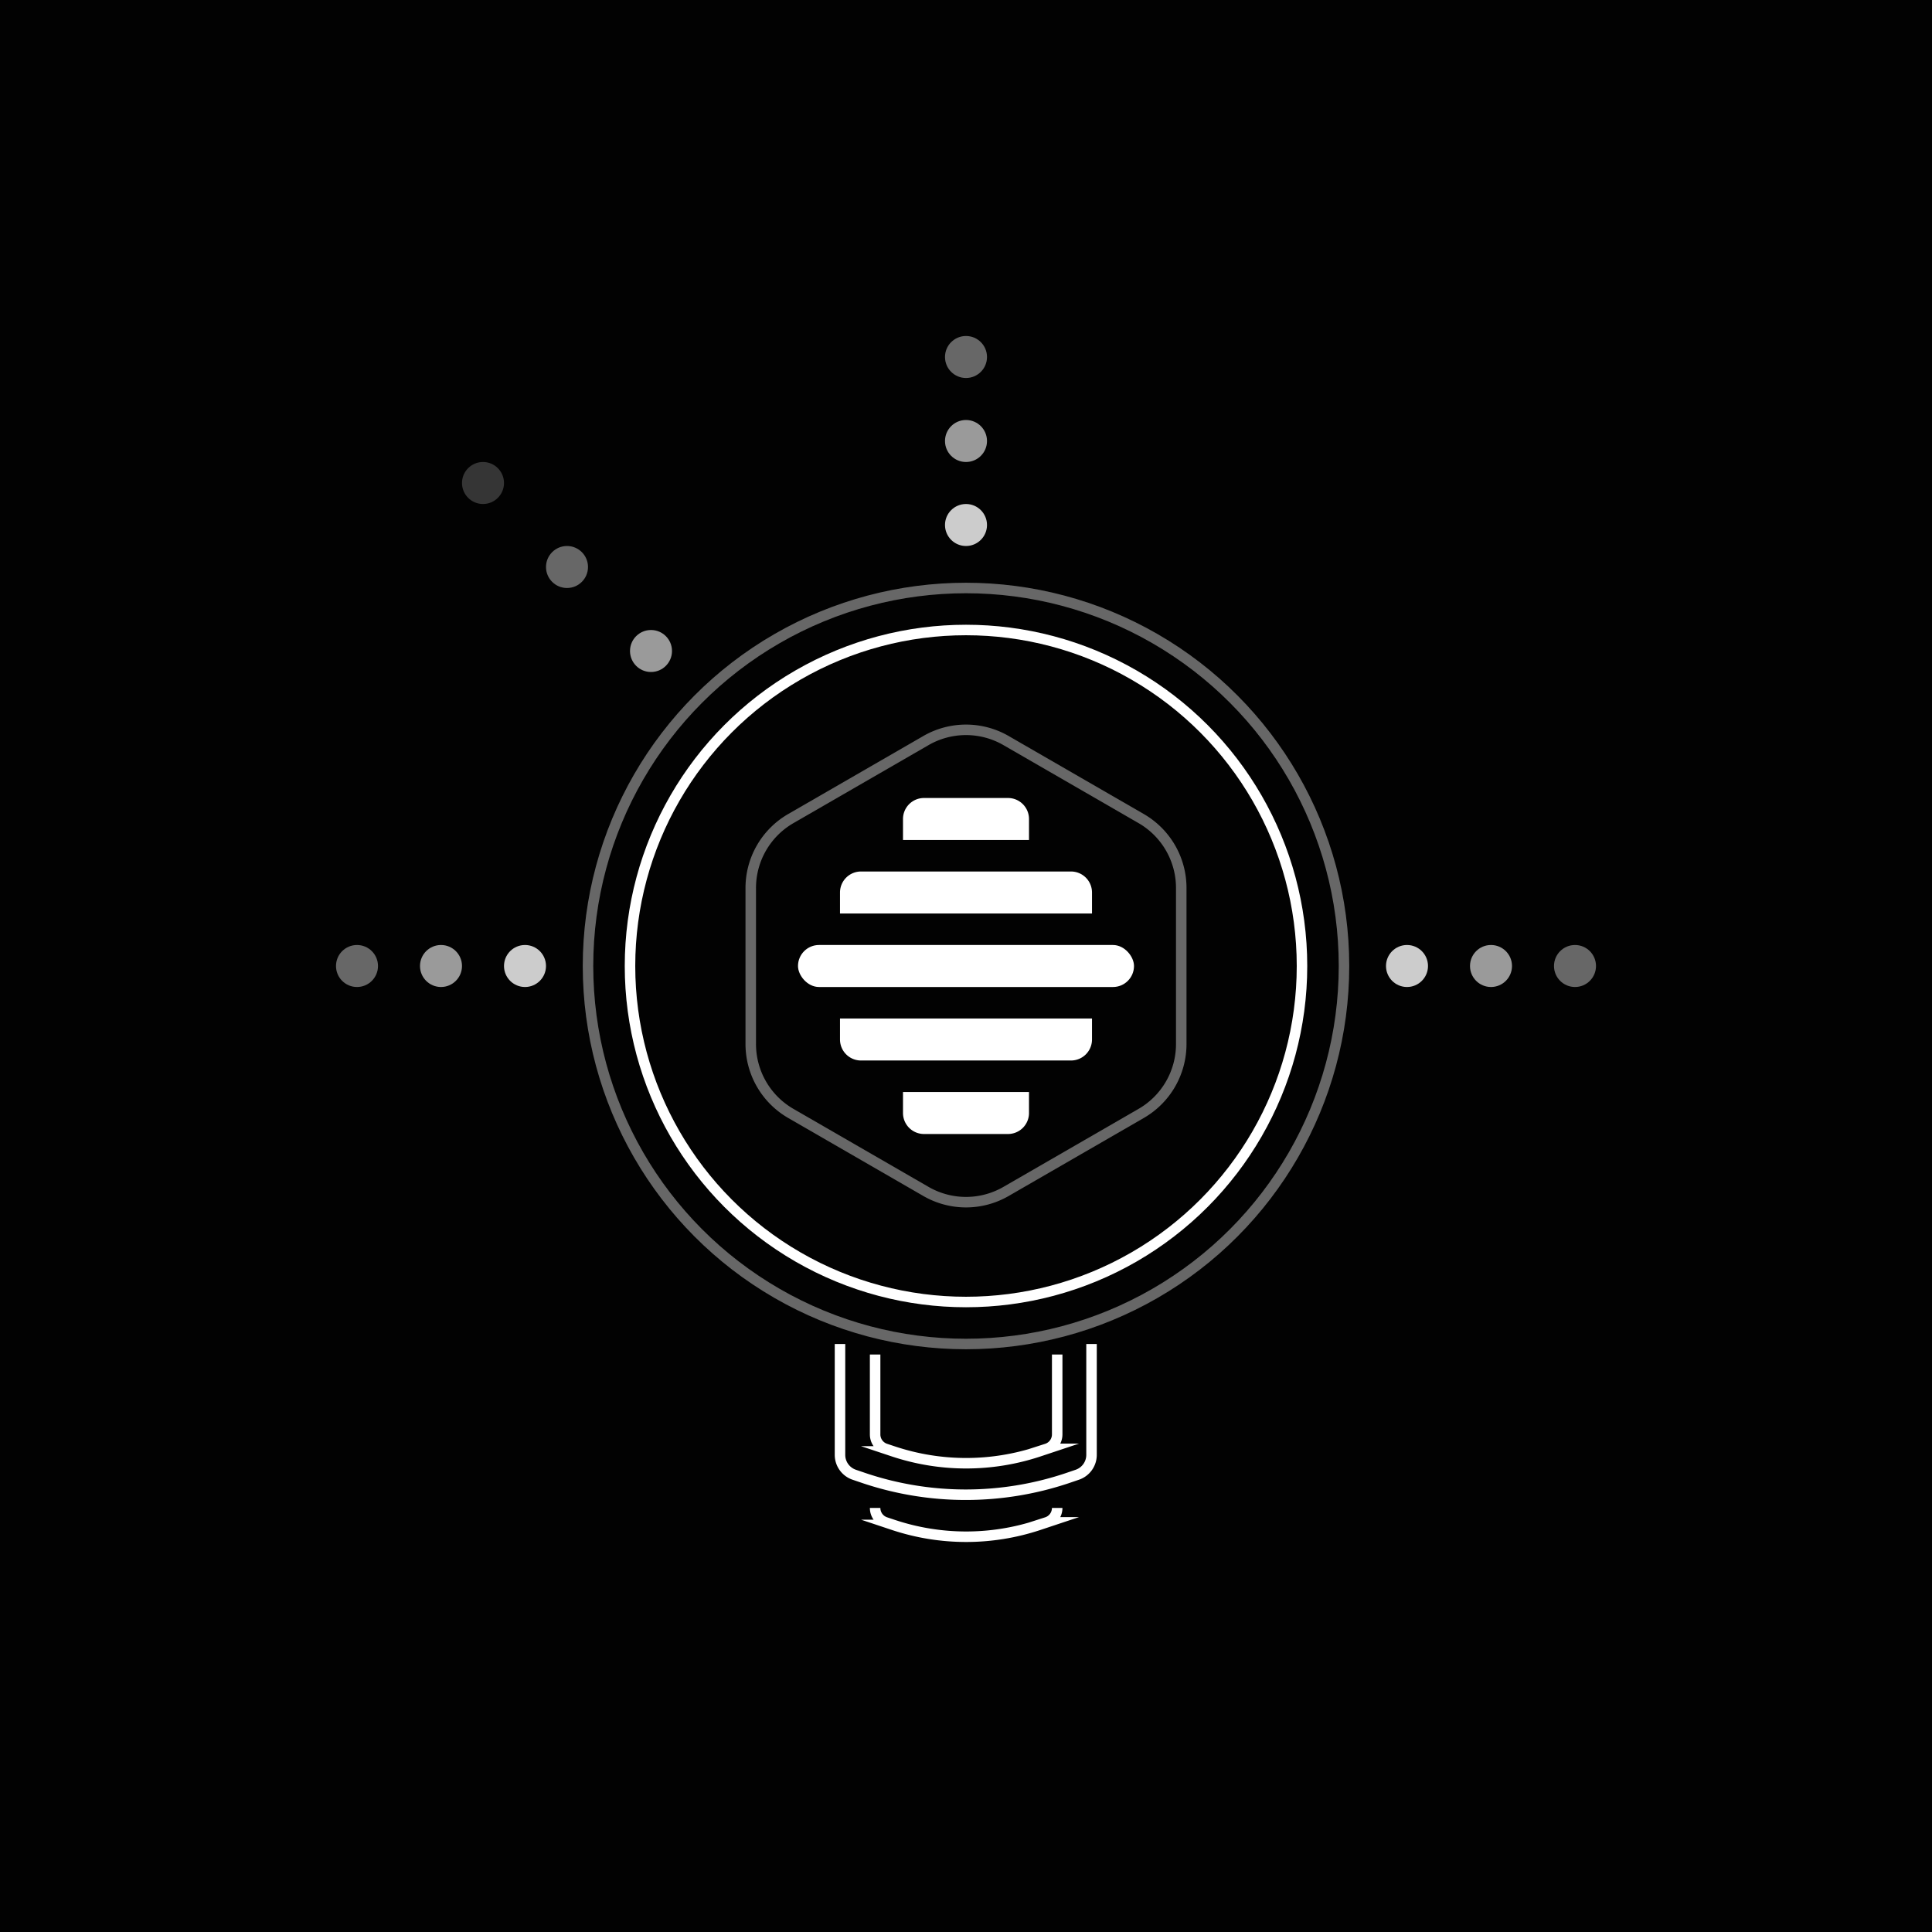 <svg xmlns="http://www.w3.org/2000/svg" viewBox="0 0 368 368"><title>hb</title><g id="innovate"><rect id="bounds" width="368" height="368" style="fill:#020202"/><g id="beehive"><path d="M176,152h16a4,4,0,0,1,4,4v4a0,0,0,0,1,0,0H172a0,0,0,0,1,0,0v-4A4,4,0,0,1,176,152Z" style="fill:#fff"/><path d="M172,208h24a0,0,0,0,1,0,0v4a4,4,0,0,1-4,4H176a4,4,0,0,1-4-4v-4a0,0,0,0,1,0,0Z" style="fill:#fff"/><path d="M164,166h40a4,4,0,0,1,4,4v4a0,0,0,0,1,0,0H160a0,0,0,0,1,0,0v-4A4,4,0,0,1,164,166Z" style="fill:#fff"/><path d="M160,194h48a0,0,0,0,1,0,0v4a4,4,0,0,1-4,4H164a4,4,0,0,1-4-4v-4A0,0,0,0,1,160,194Z" style="fill:#fff"/><rect x="152" y="180" width="64" height="8" rx="4" ry="4" style="fill:#fff"/><path d="M143,169.14v29.72a15.26,15.26,0,0,0,7.63,13.22l25.74,14.86a15.26,15.26,0,0,0,15.26,0l25.74-14.86A15.26,15.26,0,0,0,225,198.86V169.14a15.26,15.26,0,0,0-7.63-13.22l-25.74-14.86a15.26,15.26,0,0,0-15.26,0l-25.74,14.86A15.26,15.26,0,0,0,143,169.14Z" style="fill:none;stroke:#fff;stroke-miterlimit:10;stroke-width:2px;opacity:0.4"/></g><g id="bulb"><circle cx="184" cy="184" r="64" style="fill:none;stroke:#fff;stroke-miterlimit:10;stroke-width:2px"/><circle cx="184" cy="184" r="72" style="fill:none;stroke:#fff;stroke-miterlimit:10;stroke-width:2px;opacity:0.4"/></g><g id="dots3"><circle cx="184" cy="100" r="4" style="fill:#fff;opacity:0.8"/><circle cx="184" cy="84" r="4" style="fill:#fff;opacity:0.6"/><circle cx="184" cy="68" r="4" style="fill:#fff;opacity:0.4"/></g><g id="dots5"><circle cx="268" cy="184" r="4" style="fill:#fff;opacity:0.8"/><circle cx="284" cy="184" r="4" style="fill:#fff;opacity:0.6"/><circle cx="300" cy="184" r="4" style="fill:#fff;opacity:0.4"/></g><g id="dots2"><circle cx="124" cy="124" r="4" style="fill:#fff;opacity:0.6"/><circle cx="108" cy="108" r="4" style="fill:#fff;opacity:0.4"/><circle cx="92" cy="92" r="4" style="fill:#fff;opacity:0.2"/></g><g id="dots1"><circle cx="100" cy="184" r="4" style="fill:#fff;opacity:0.8"/><circle cx="84" cy="184" r="4" style="fill:#fff;opacity:0.6"/><circle cx="68" cy="184" r="4" style="fill:#fff;opacity:0.4"/></g><g id="light-base"><path d="M160,256v21.12a4,4,0,0,0,2.73,3.79l2,.68a60.79,60.79,0,0,0,38.45,0l2-.68a4,4,0,0,0,2.73-3.79V256" style="fill:none;stroke:#fff;stroke-miterlimit:10;stroke-width:2px"/><path d="M166.69,258v15.23a2.88,2.88,0,0,0,2,2.74l1.47.49a43.86,43.86,0,0,0,27.74,0l1.47-.49a2.88,2.88,0,0,0,2-2.74V258" style="fill:none;stroke:#fff;stroke-miterlimit:10;stroke-width:2px"/><path d="M166.69,287.23a2.88,2.88,0,0,0,2,2.74l1.47.49a43.86,43.86,0,0,0,27.74,0l1.47-.49a2.88,2.88,0,0,0,2-2.74" style="fill:none;stroke:#fff;stroke-miterlimit:10;stroke-width:2px"/></g></g></svg>